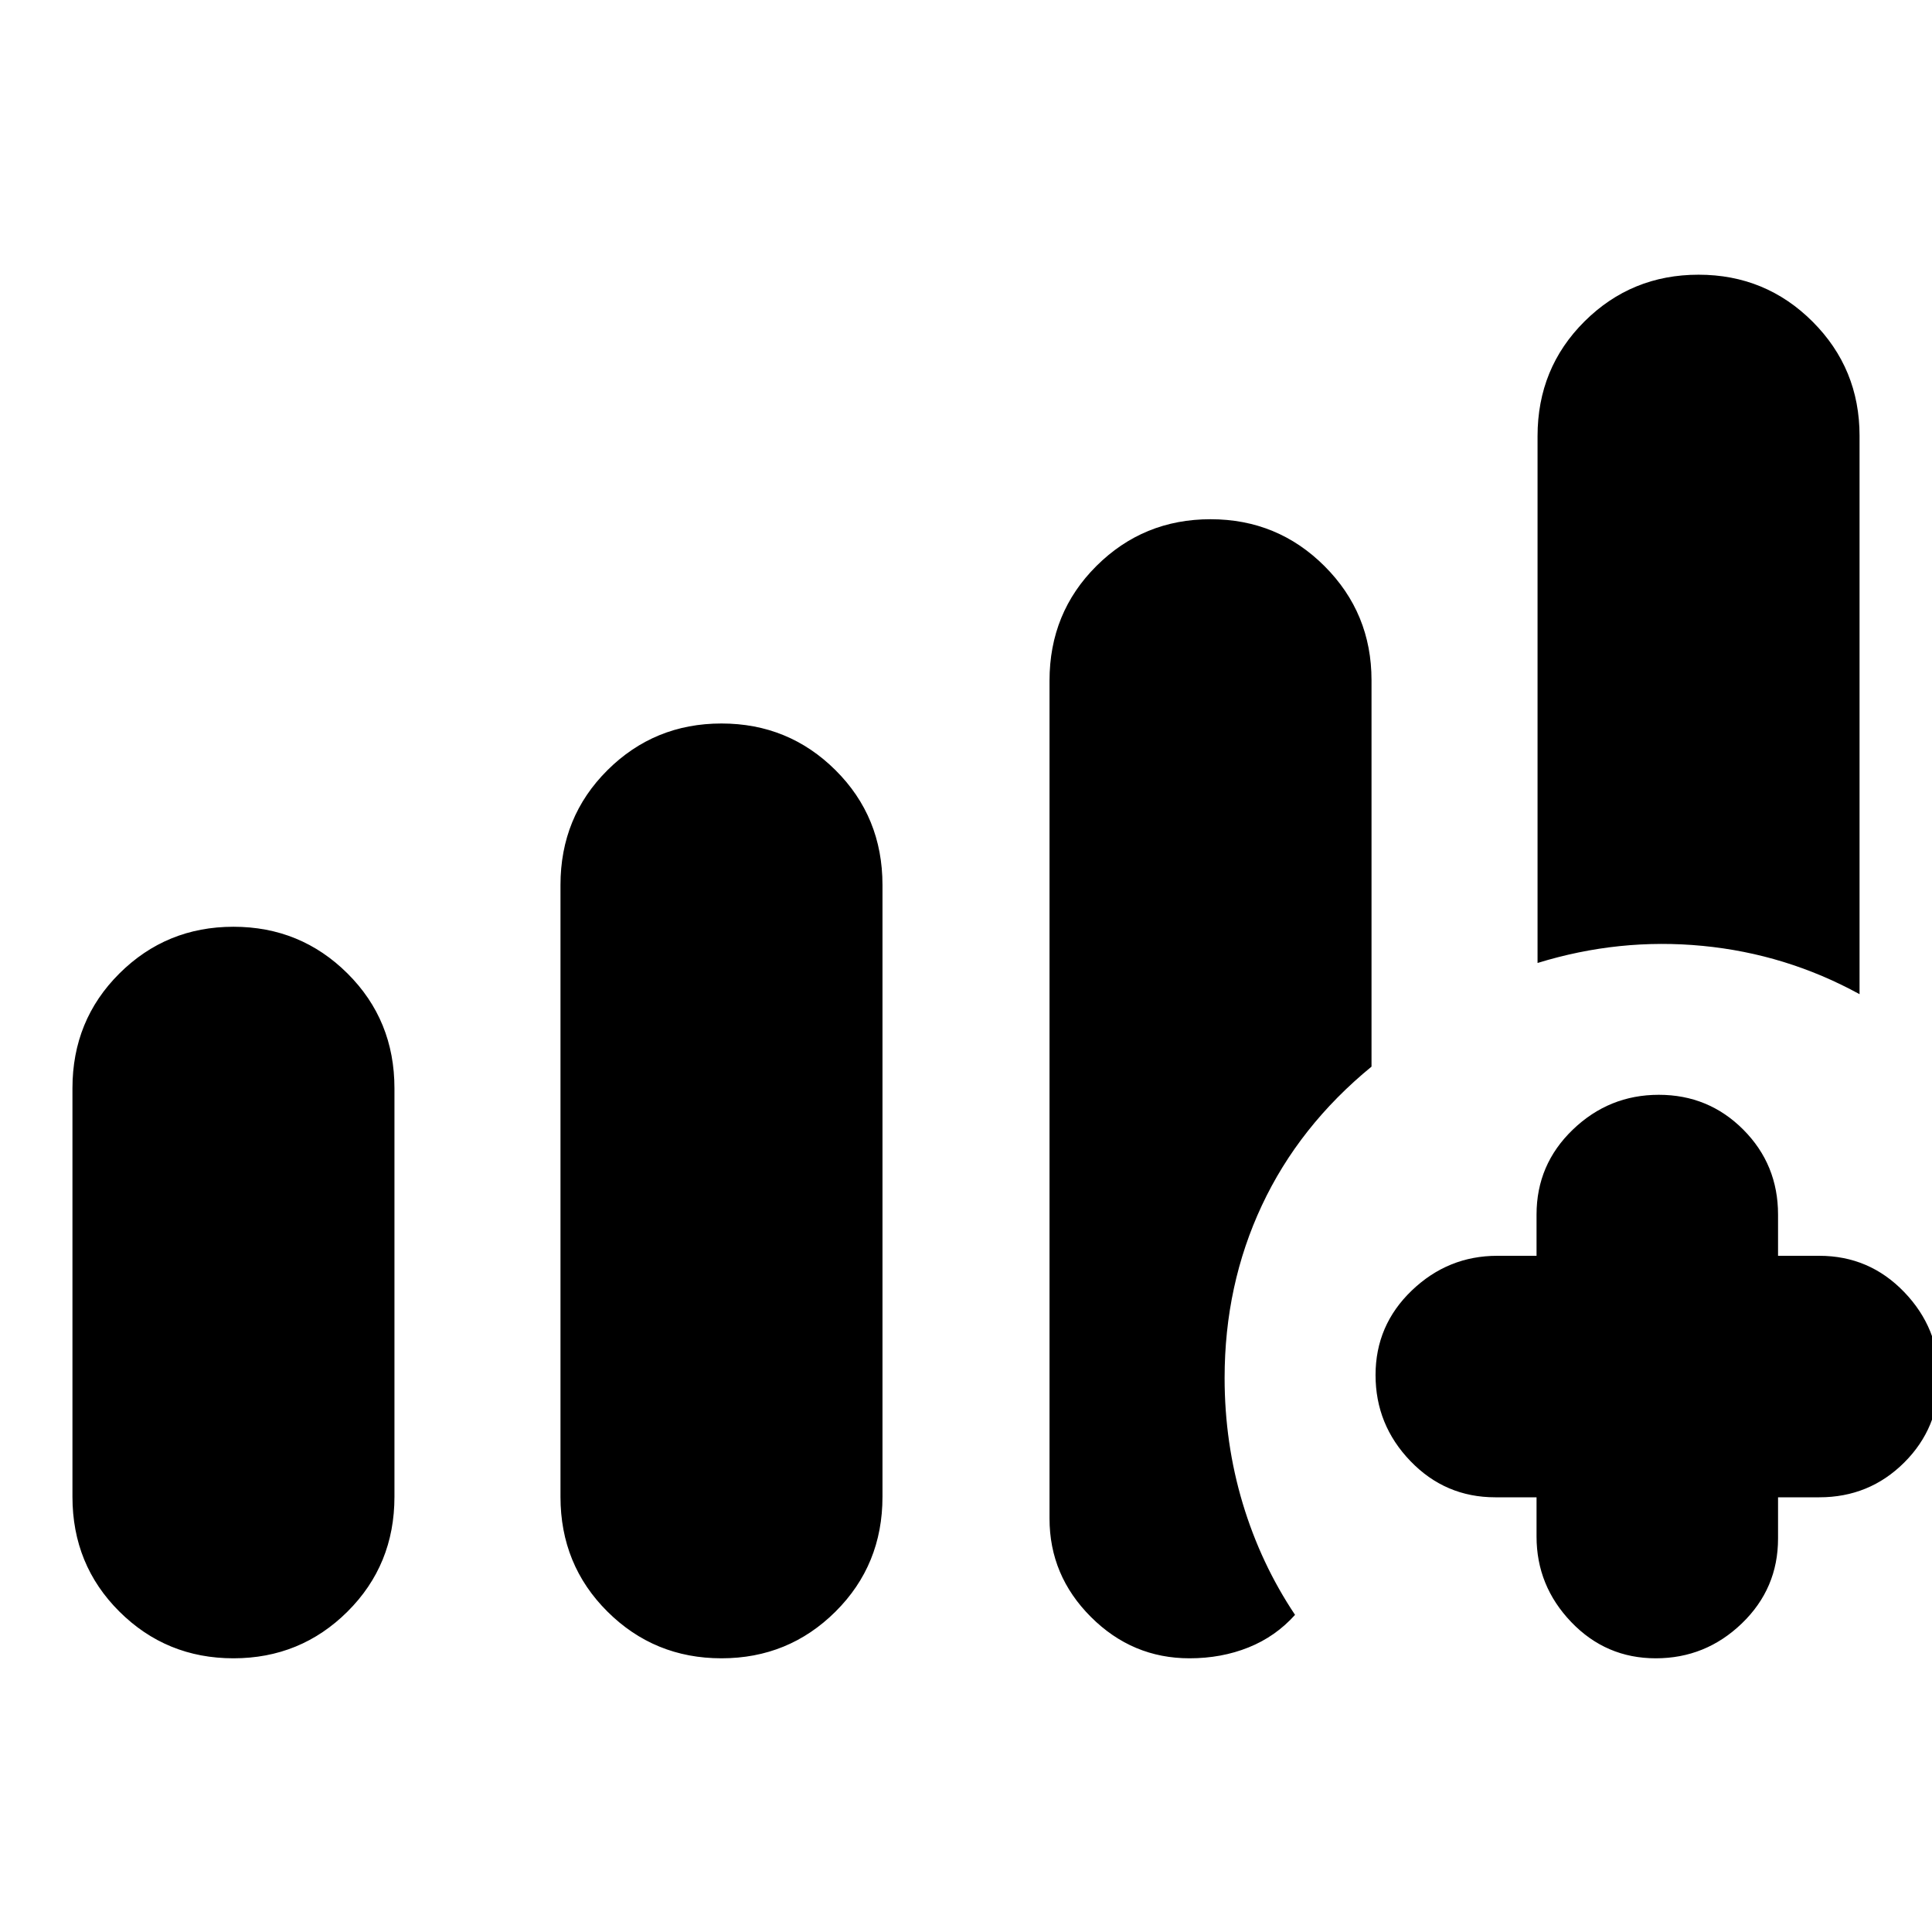<svg xmlns="http://www.w3.org/2000/svg" height="24" viewBox="0 -960 960 960" width="24"><path d="M36-216.25v-203q0-33.83 23.33-57.04Q82.67-499.5 116-499.5t56.67 23.21Q196-453.08 196-419.25v203q0 33.83-23.33 57.04Q149.33-136 116-136t-56.67-23.21Q36-182.42 36-216.25Zm242.5 0v-304q0-33.83 23.33-57.04 23.34-23.21 56.67-23.21t56.67 23.21q23.33 23.21 23.33 57.04v304q0 33.83-23.33 57.04Q391.83-136 358.5-136t-56.67-23.21q-23.33-23.21-23.33-57.04ZM764-481.5v-261.79q0-33.79 23.33-57Q810.67-823.5 844-823.5t56.67 23.33Q924-776.83 924-743.5V-466q-36.5-20-78-24t-82 8.5Zm-.5 265.5H743q-24.85 0-42.17-18-17.33-18-17.33-42.75 0-24.74 18-42Q719.5-336 744-336h19.5v-20.5q0-24.85 18-42.17 18-17.33 42.75-17.33 24.74 0 42 17.33 17.25 17.32 17.25 42.17v20.5H904q24.85 0 42.17 18 17.33 18 17.33 42.75 0 24.74-17.33 42Q928.85-216 904-216h-20.5v20.5q0 24.85-18 42.18-18 17.32-42.75 17.32-24.74 0-42-18-17.25-18-17.25-42.5V-216Zm-242 10.55v-416.32q0-33.81 23.33-57.02Q568.17-702 601.5-702t56.67 23.33Q681.5-655.33 681.5-622v192q-36 29.5-54.5 69t-18.5 85.7q0 32.39 9 62.35 9 29.95 26 55.36-9.68 10.8-23.13 16.19-13.44 5.4-29.32 5.4-28.42 0-48.98-20.55-20.57-20.55-20.57-48.9Z"/></svg>